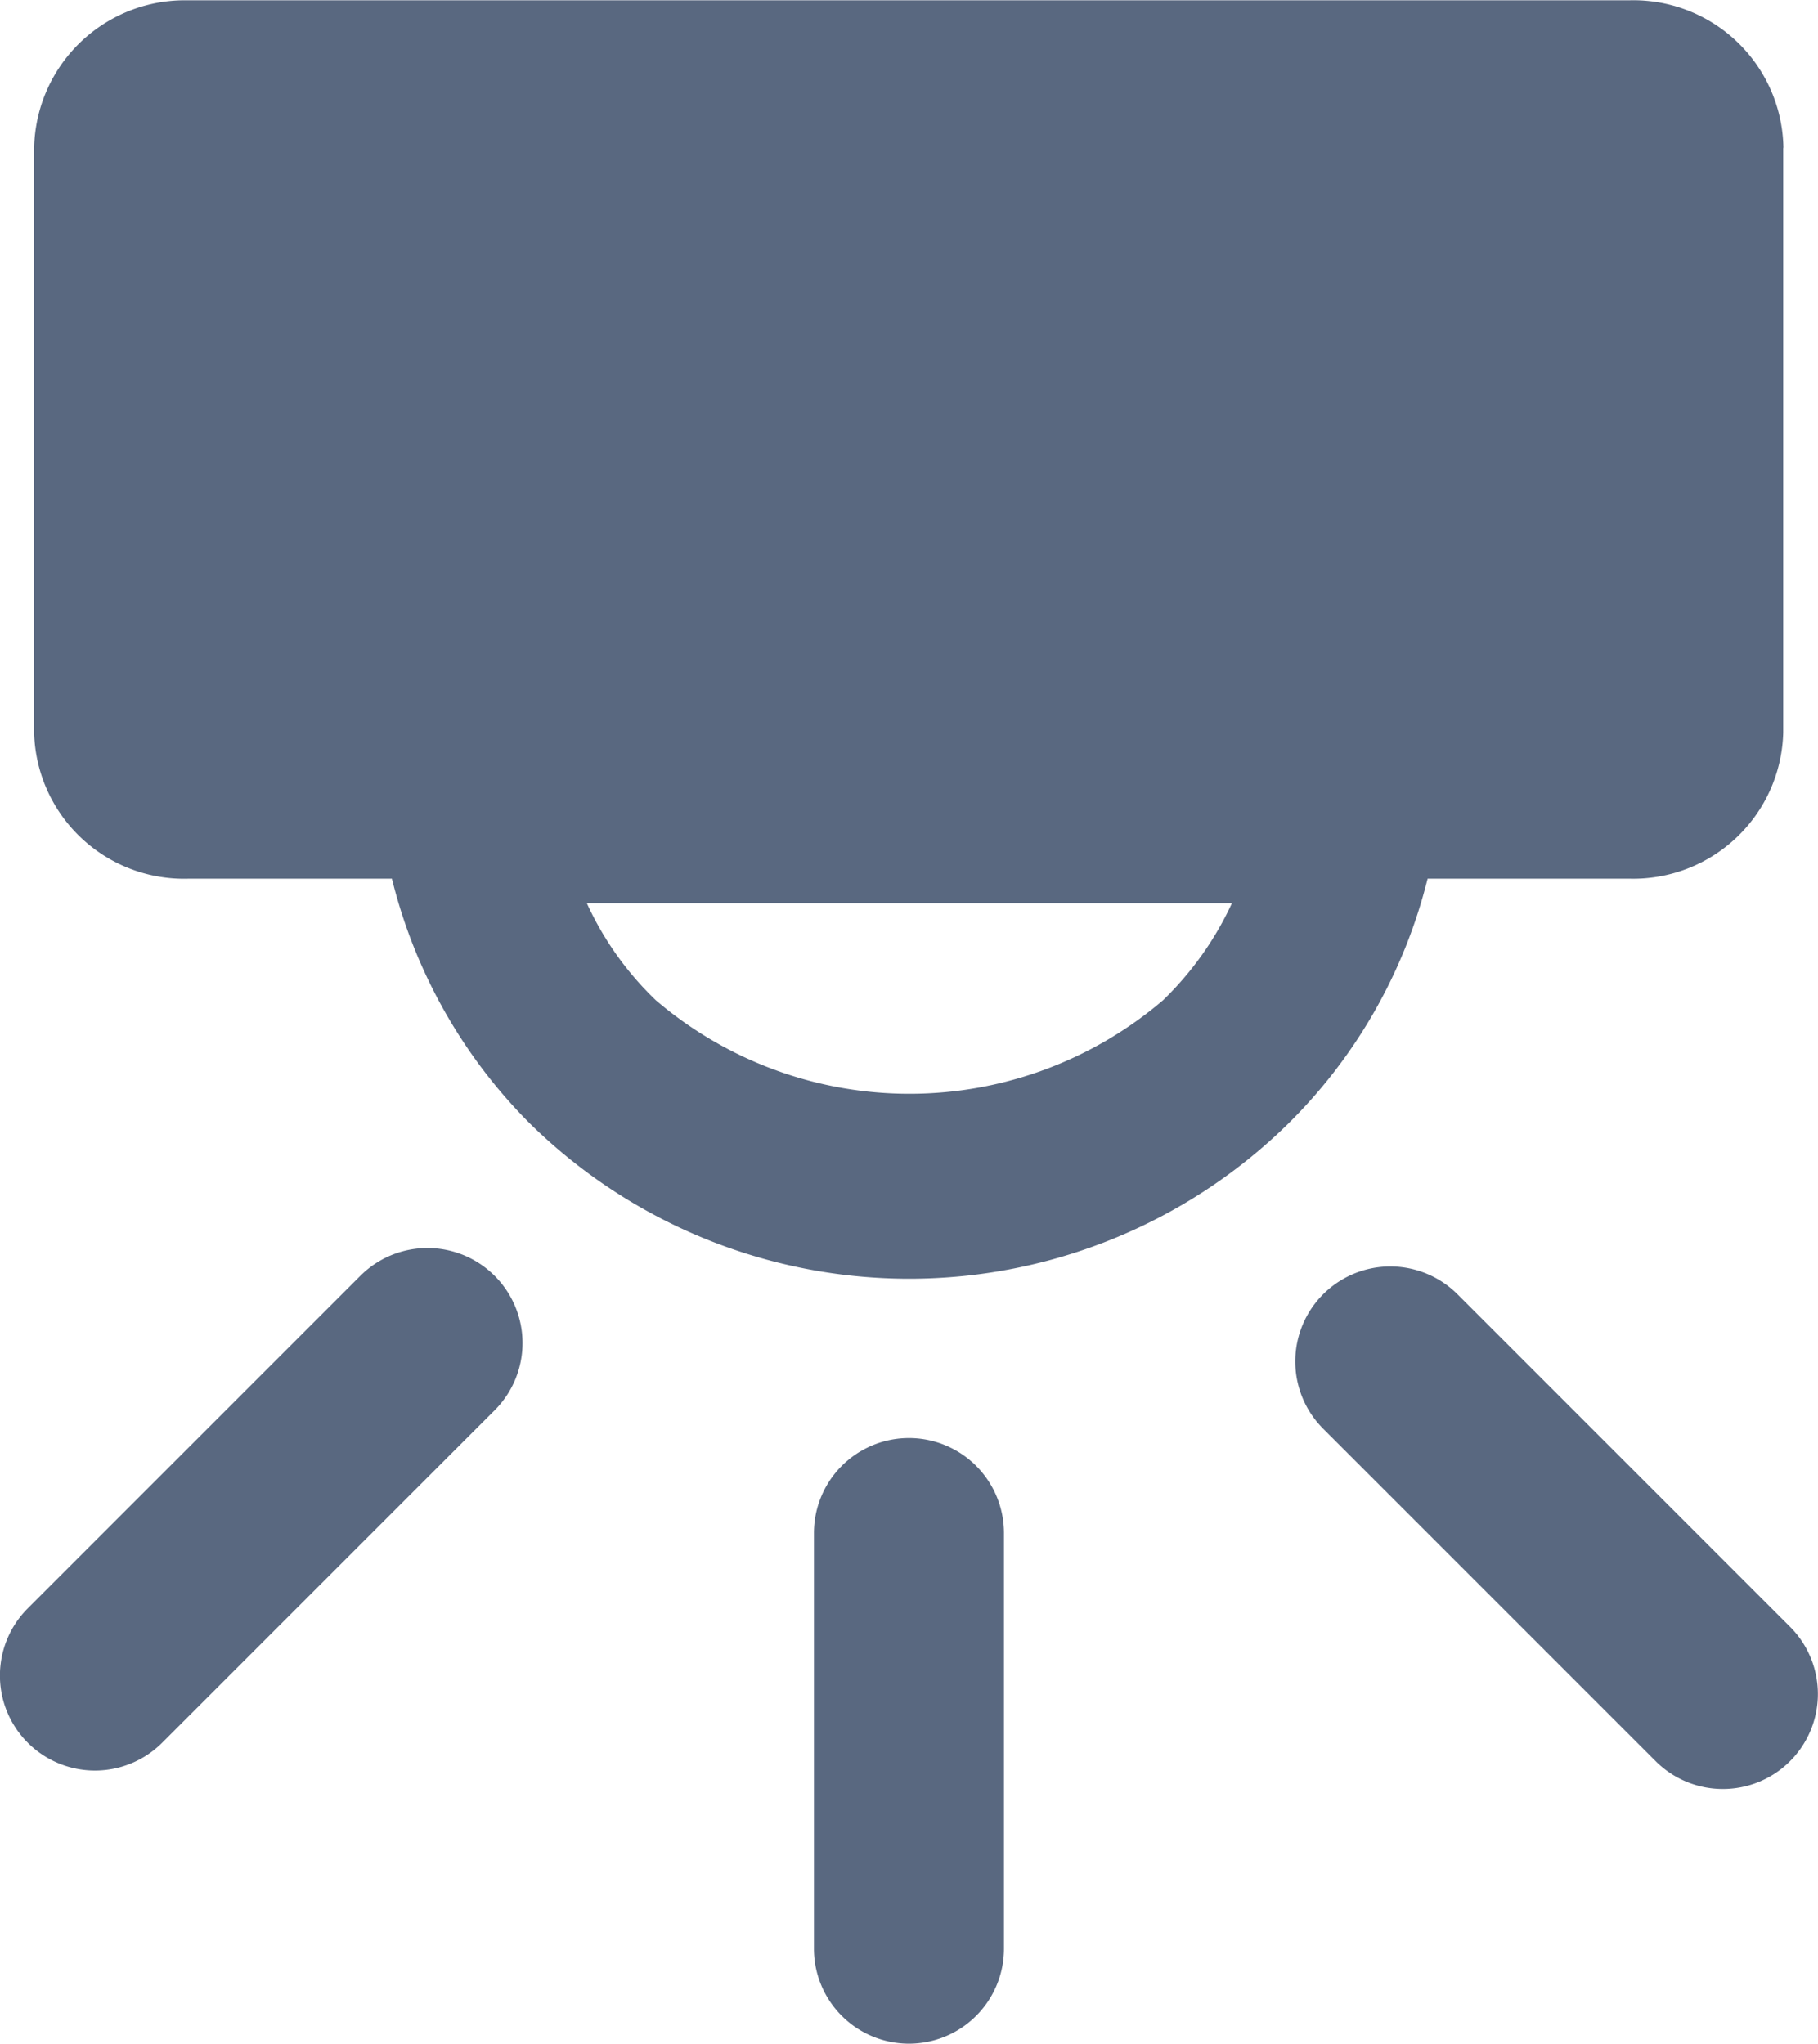 <svg xmlns="http://www.w3.org/2000/svg" width="19.135" height="21.512" viewBox="0 0 19.135 21.512"><defs><style>.a{fill:#596880;}</style></defs><path class="a" d="M567.537,289.475a1.579,1.579,0,0,0-1.619-1.553h-15.16l-.033,0a1.585,1.585,0,0,0-1.6,1.58v6.13a1.579,1.579,0,0,0,1.63,1.536h2.136a5.511,5.511,0,0,0,1.444,2.569,5.693,5.693,0,0,0,8,0,5.478,5.478,0,0,0,1.457-2.569h2.123a1.579,1.579,0,0,0,1.62-1.536v-6.155Zm-6.529,8.972a4.11,4.11,0,0,1-5.34,0,3.329,3.329,0,0,1-.725-1.02h6.789A3.415,3.415,0,0,1,561.008,298.447Z" transform="translate(-548.766 -287.919)"/><g transform="translate(-548.766 -287.919)"><path class="a" d="M566.9,306.75a1,1,0,0,1-.708-.293l-3.5-3.5a1,1,0,1,1,1.415-1.414l3.5,3.5a1,1,0,0,1-.707,1.707Z"/><path class="a" d="M558.333,309.431a1,1,0,0,1-1-1v-4.375a1,1,0,0,1,2,0v4.375A1,1,0,0,1,558.333,309.431Z"/><path class="a" d="M549.765,306.556a1,1,0,0,1-.707-1.707l3.5-3.5a1,1,0,1,1,1.415,1.414l-3.5,3.5A1,1,0,0,1,549.765,306.556Z"/></g></svg>